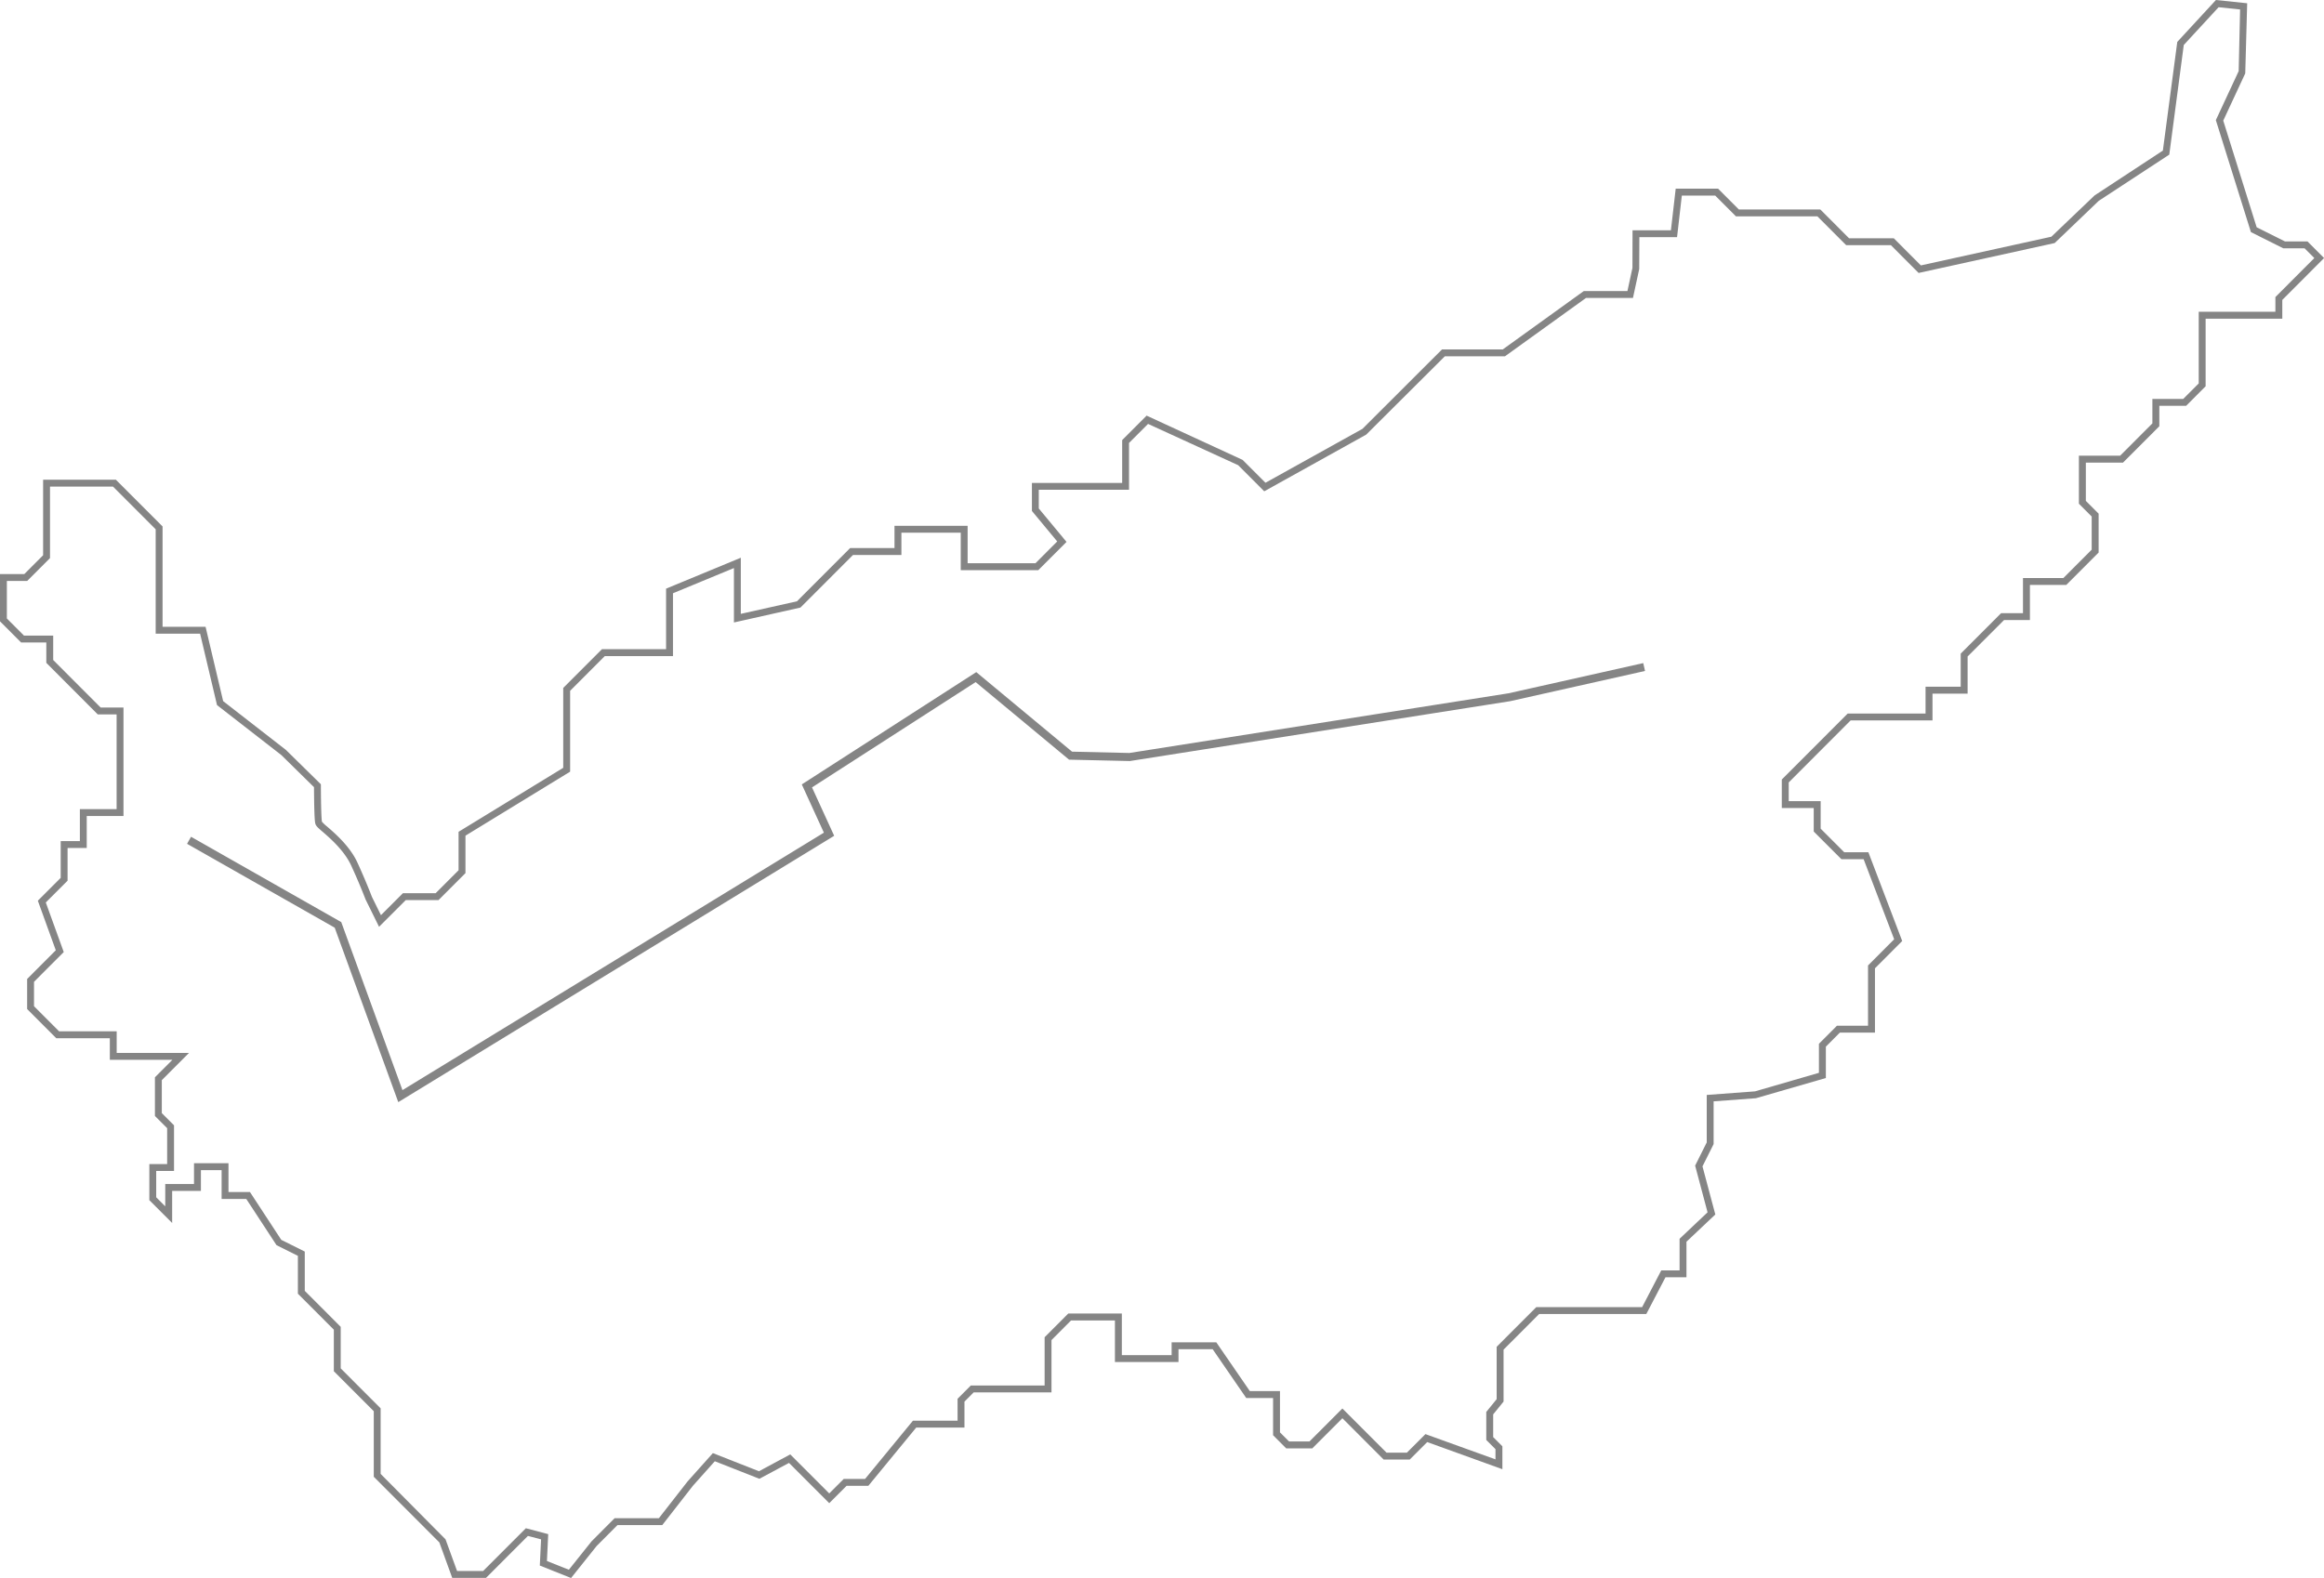 <svg xmlns="http://www.w3.org/2000/svg" width="505" height="343" viewBox="0 0 505 343">
<defs>
    <style>
      .cls-1 {
        fill: #858585;
        fill-rule: evenodd;
      }
    </style>
  </defs>
  <g id="Carte_Valais" data-name="Carte Valais">
    <path id="Forme_3" data-name="Forme 3" class="cls-1" d="M781.09,2233l-6.788-2.71,0.271-5.69-2.855-.75-9.108,9.12h-7.341l-2.8-7.71-14.25-14.27v-14.25l-8.677-8.69v-9.03l-7.81-7.82v-8.23l-4.643-2.32-6.575-10.05h-5.356v-6.26h-4.5v4.52H694.41v6.97l-4.959-4.96v-7.84h3.87v-7.81l-2.655-2.65v-8.41l3.8-3.8h-13.6v-4.69H669.225l-6.327-6.34v-6.54l6.225-6.24-3.9-10.77,4.967-4.97v-7.99h4.166v-6.95h7.983v-20.58H678.25l-11.186-11.21v-4.43h-5.476l-4.592-4.6v-10.27h5.287l4.086-4.09v-16.42H682.18l10.146,10.16v21.81h9.343l3.823,16.16,13.635,10.6,7.6,7.47,0,0.31c0.019,4.26.108,7.25,0.232,7.83a8.127,8.127,0,0,0,1.081,1.02c1.752,1.51,5.011,4.32,6.641,7.89,1.606,3.52,2.662,6.18,3.149,7.45l1.951,3.95,4.766-4.77h7.115l4.985-4.99v-8.36l22.743-13.91v-17.36l8.411-8.42h13.937v-13.16l16.239-6.72v12.2l12.2-2.73,11.555-11.57h9.64v-4.84h15.889v8.14H882l4.732-4.74-5.5-6.63v-6.09h19.612v-9.31l5.311-5.32,20.858,9.62,4.97,4.97,21.078-11.72,17.284-17.26h13.2l17.611-12.69h9.48l1.09-5.03,0.02-8.18h8.34l1.04-9.04h9.21l4.51,4.52h17.7l6.25,6.26h9.72l5.88,5.9,28.36-6.24,9.39-8.97,14.84-9.75,3.13-23.62,8.4-9.11,6.79,0.71-0.42,15.24-4.78,10.27,7.26,23.18,6.16,3.08h4.89l3.6,3.61-9.08,9.1v4.08h-16.66v14.69l-4.24,4.25h-5.82v4.44l-7.89,7.9h-8.08v8.32l2.78,2.78v8.45l-7.03,7.04h-7.9v7.64h-5.63l-7.91,7.91v8.08h-7.63v5.82h-17.79l-13.45,13.48v4.06h6.94v5.99l5.13,5.13h5.24l7.35,19.29-5.92,5.93v13.98h-7.63l-3.04,3.05v6.82l-15.2,4.39-9.19.68v9.29l-2.42,4.84,2.79,10.46-6.27,5.92v7.73h-4.56l-4.17,7.99H991.45l-7.729,7.74v11.29l-2.257,2.78v4.94l2,2v4.98l-16.332-5.9-3.8,3.8h-5.666l-8.968-8.98-6.539,6.55h-5.668l-2.854-2.86v-8.09H927.8l-7.288-10.6h-7.429v2.78h-13.81v-9.04h-9.526l-4.259,4.27v11.37H868.575l-2,2.01v5.64H856.088l-10.4,12.66h-4.727l-3.766,3.77-8.745-8.75-6.433,3.45-9.689-3.81-4.76,5.33-6.664,8.55h-9.73l-4.518,4.53Zm-24.773-1.53h5.672l9.278-9.29,4.859,1.28-0.278,5.84,4.766,1.9,4.926-6.17,5.012-5.03h9.618l6.249-8.01,5.486-6.14,10.013,3.94,6.8-3.66,8.474,8.48,3.146-3.15h4.64l10.4-12.66h9.7v-4.76l2.88-2.89h16.037v-10.49l5.136-5.15h11.643v9.04h10.817v-2.78H921.3l7.288,10.6h6.548v8.97l1.978,1.98h4.427l7.159-7.17,9.588,9.6h4.426l4.031-4.03,15.221,5.49v-2.22l-2-2v-6.09l2.256-2.78v-11.38l8.608-8.62h23l4.16-7.99h3.98v-6.87l6.08-5.75-2.7-10.15,2.52-5.04V2128l10.49-.78,13.89-4.03v-6.31l3.92-3.93h6.75v-13.1l5.68-5.69-6.64-17.41h-4.83l-6.01-6.01v-5.11h-6.94v-6.19l14.33-14.35h16.91v-5.82h7.64v-7.2l8.78-8.79h4.75v-7.64h8.78l6.15-6.16v-7.21l-2.78-2.78v-10.44h8.96l7.01-7.02v-5.32h6.7l3.37-3.37v-15.57h16.66v-3.2l8.46-8.48-2.11-2.11h-4.62l-7.05-3.53-7.62-24.34,4.96-10.65,0.31-13.4-4.67-.49-7.57,8.21-3.15,23.83-15.32,10.04-9.58,9.18-29.57,6.5-6.02-6.04h-9.72l-6.25-6.26h-17.7l-4.51-4.52h-7.25l-1.04,9.04h-8.19l-0.03,6.92-1.36,6.29h-10.2l-17.619,12.69H970.959l-17.087,17.02-22.155,12.32-5.673-5.68-19.573-8.97-4.137,4.14v10.18h-19.61v4.06l6.031,7.27-6.136,6.14h-16.85v-8.14H852.874v4.84H842.357l-11.424,11.43-14.451,3.24v-11.83l-13.246,5.48v13.66H788.421l-7.533,7.54v17.58l-22.743,13.91v8.14l-5.861,5.87h-7.117l-5.8,5.8-2.933-5.95c-0.48-1.25-1.522-3.88-3.111-7.35-1.5-3.27-4.593-5.95-6.258-7.39-1.047-.9-1.438-1.24-1.567-1.83-0.186-.87-0.247-4.67-0.265-7.83l-7.089-6.97-13.985-10.87-3.673-15.52h-9.656v-22.69l-9.269-9.28H667.866v15.54l-4.963,4.97h-4.41v8.15l3.715,3.72h6.352v5.31l10.31,10.33h4.963v23.58h-7.984v6.95h-4.166v7.11l-4.731,4.73,3.9,10.78-6.461,6.47v5.3l5.449,5.46h12.515v4.69h15.72l-5.916,5.92v7.17l2.655,2.65v9.92h-3.87v5.72l1.965,1.97v-4.85h6.248v-4.52h7.493v6.26h4.668l6.8,10.39,5.108,2.55v8.54l7.81,7.82v9.03l8.678,8.69v14.25l14.1,14.22Zm-12.773-101.91-13.814-37.92-32.082-18.23,0.864-1.53,32.642,18.55,13.3,36.52,91.575-55.96-4.8-10.49,37.912-24.41,20.813,17.29,12.445,0.29,82.43-12.98,29.243-6.56,0.39,1.71-29.305,6.57-82.641,13.01h-0.079l-13.132-.3-20.3-16.86-35.557,22.89,4.817,10.52Z" transform="translate(-657 -1890)"/>
  </g>
</svg>
